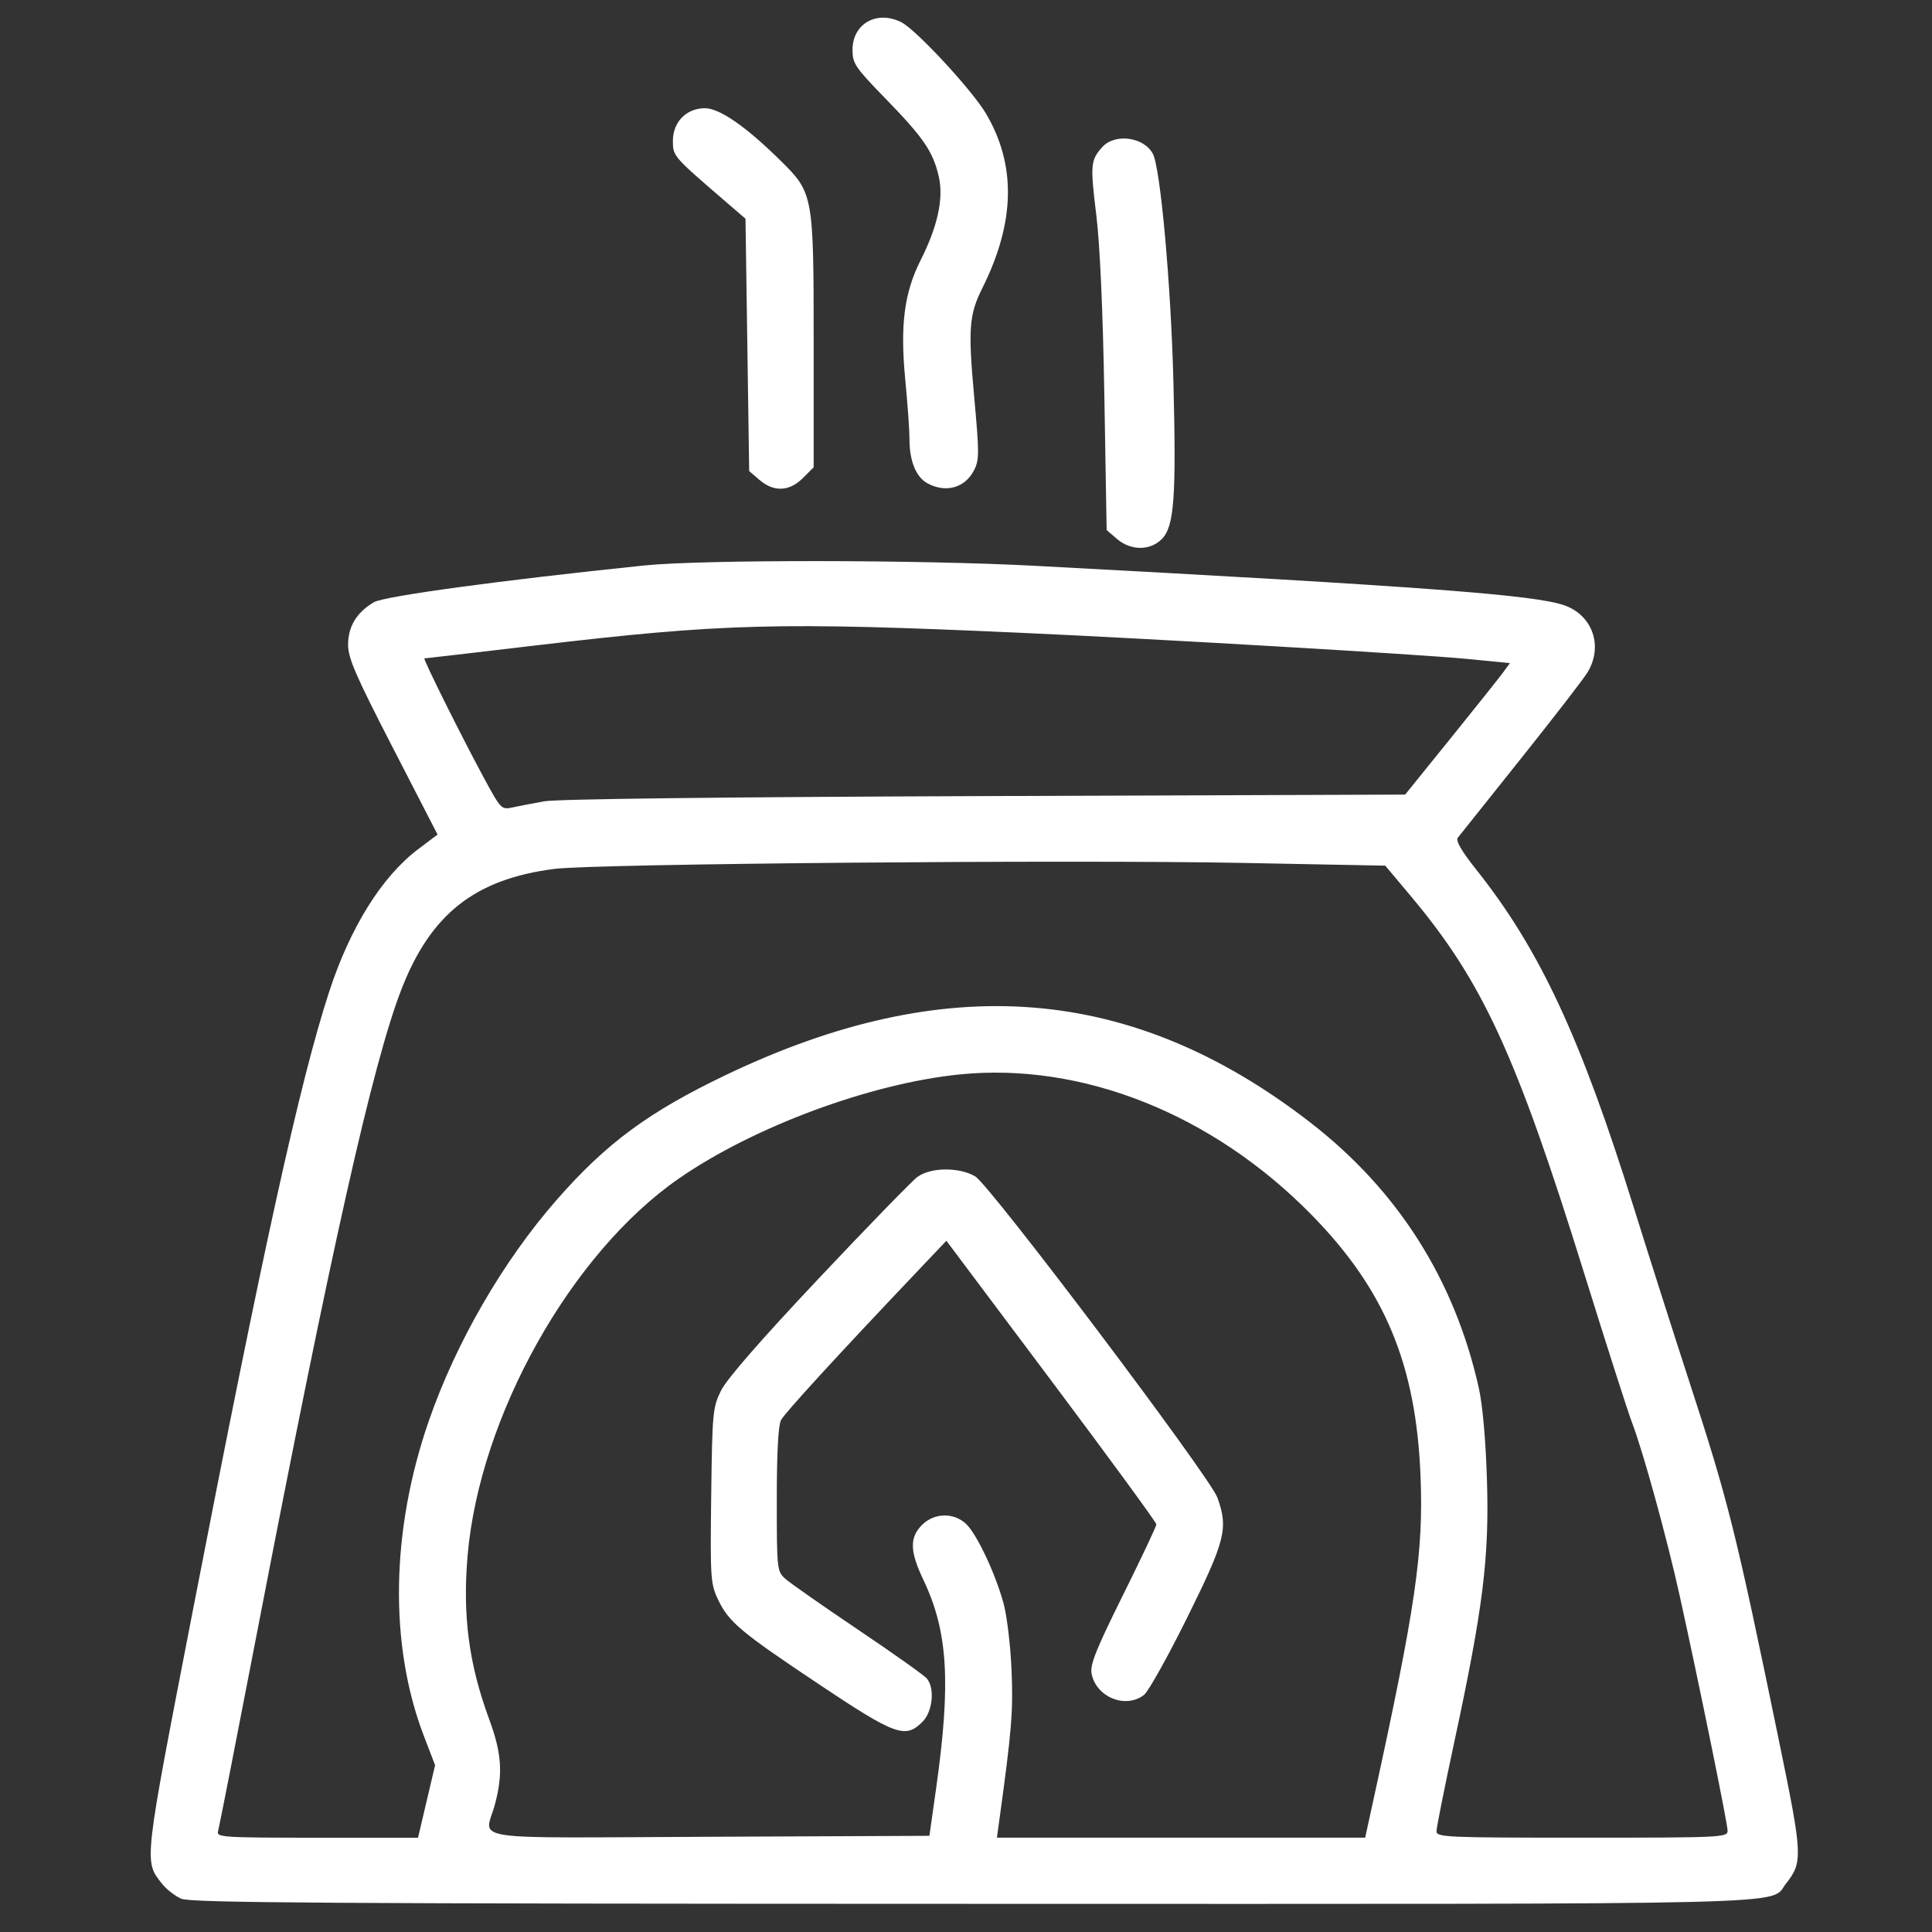 <?xml version="1.0" encoding="UTF-8" standalone="no"?>
<!-- Created with Inkscape (http://www.inkscape.org/) -->

<svg
   xmlns:dc="http://purl.org/dc/elements/1.1/"
   xmlns:cc="http://creativecommons.org/ns#"
   xmlns:rdf="http://www.w3.org/1999/02/22-rdf-syntax-ns#"
   xmlns:svg="http://www.w3.org/2000/svg"
   xmlns="http://www.w3.org/2000/svg"
   xmlns:sodipodi="http://sodipodi.sourceforge.net/DTD/sodipodi-0.dtd"
   xmlns:inkscape="http://www.inkscape.org/namespaces/inkscape"
   width="500"
   height="500"
   viewBox="0 0 132.292 132.292"
   version="1.1"
   id="svg10195"
   inkscape:version="0.92.2 5c3e80d, 2017-08-06"
   sodipodi:docname="accessories.svg">
  <rect x="0" y="0" width="132.292" height="132.292" fill="#333333" stroke="none"/>
  <defs
     id="defs10189" />
  <sodipodi:namedview
     id="base"
     pagecolor="#ffffff"
     bordercolor="#666666"
     borderopacity="1.0"
     inkscape:pageopacity="0.0"
     inkscape:pageshadow="2"
     inkscape:zoom="0.35"
     inkscape:cx="-125.71429"
     inkscape:cy="560"
     inkscape:document-units="mm"
     inkscape:current-layer="layer1"
     showgrid="false"
     units="px"
     inkscape:window-width="1920"
     inkscape:window-height="1035"
     inkscape:window-x="0"
     inkscape:window-y="1"
     inkscape:window-maximized="1" />
  <g
     inkscape:label="Layer 1"
     inkscape:groupmode="layer"
     id="layer1"
     transform="translate(0,-164.708)">
    <path
       style="fill:#ffffff;stroke-width:0.252;fill-opacity:1"
       d="m 12.416,294.724 c -0.428,-0.186 -1.023,-0.649 -1.321,-1.029 -1.242,-1.579 -1.282,-1.227 2.099,-18.654 4.794,-24.716 7.339,-36.27 9.342,-42.414 1.435,-4.403 3.61,-7.893 6.08,-9.758 l 1.345,-1.016 -3.063,-5.946 c -2.544,-4.938 -3.063,-6.133 -3.063,-7.051 0,-1.25 0.591,-2.222 1.769,-2.912 0.709,-0.415 8.664,-1.497 18.503,-2.515 3.951,-0.409 18.875,-0.396 26.749,0.022 26.588,1.415 34.303,1.993 36.296,2.718 1.916,0.697 2.631,2.808 1.55,4.581 -0.28,0.459 -2.341,3.127 -4.581,5.93 -2.24,2.803 -4.176,5.23 -4.302,5.394 -0.154,0.201 0.263,0.918 1.278,2.196 4.335,5.455 7.131,11.456 10.773,23.119 1.062,3.4 2.764,8.737 3.782,11.86 2.705,8.293 3.195,10.256 6.182,24.759 1.604,7.789 1.623,8.2 0.454,9.687 -1.161,1.476 2.419,1.387 -55.651,1.377 -44.159,-0.008 -53.577,-0.069 -54.221,-0.349 z m 16.792,-6.663 0.585,-2.48 -0.767,-1.999 c -2.392,-6.239 -2.266,-14.092 0.349,-21.614 1.862,-5.358 5.07,-10.902 8.729,-15.084 3.412,-3.901 6.32,-6.046 11.648,-8.59 15.039,-7.182 27.801,-6.14 39.953,3.262 6.01,4.65 9.899,10.774 11.557,18.199 0.261,1.167 0.474,3.587 0.557,6.313 0.162,5.301 -0.268,8.757 -2.208,17.786 -0.686,3.192 -1.248,6.003 -1.249,6.246 -7.15e-4,0.413 0.642,0.442 9.967,0.442 9.558,0 9.968,-0.019 9.968,-0.47 0,-0.494 -1.943,-10.027 -3.273,-16.058 -0.873,-3.957 -2.513,-9.914 -3.281,-11.92 -0.279,-0.727 -1.752,-5.326 -3.275,-10.22 -4.663,-14.988 -6.945,-19.948 -11.891,-25.839 l -1.723,-2.052 -9.791,-0.188 c -11.872,-0.229 -44.344,0.055 -47.11,0.411 -5.452,0.702 -8.481,3.1 -10.487,8.303 -1.957,5.075 -4.829,17.881 -9.873,44.029 -1.392,7.217 -2.59,13.321 -2.661,13.564 -0.122,0.413 0.318,0.442 6.781,0.442 h 6.911 z m 34.879,-0.801 c 1.039,-7.324 0.83,-10.826 -0.858,-14.371 -0.933,-1.96 -0.957,-2.9 -0.093,-3.764 0.834,-0.834 2.166,-0.865 3.014,-0.069 0.736,0.692 2.009,3.393 2.572,5.46 0.227,0.833 0.471,2.877 0.542,4.542 0.121,2.813 0.016,4.104 -0.836,10.283 l -0.165,1.199 h 12.608 12.608 l 0.565,-2.587 c 2.89,-13.222 3.432,-16.939 3.227,-22.143 -0.302,-7.679 -2.444,-12.809 -7.49,-17.944 -6.759,-6.878 -15.679,-10.432 -24.062,-9.588 -6.104,0.614 -14.083,3.569 -19.215,7.115 -7.39,5.107 -13.659,16.281 -14.484,25.82 -0.357,4.12 0.081,7.434 1.481,11.233 0.856,2.32 0.949,3.726 0.386,5.823 -0.683,2.543 -2.407,2.284 14.687,2.21 l 15.066,-0.065 z m -8.012,-7.225 c -5.409,-3.609 -6.187,-4.265 -6.926,-5.837 -0.494,-1.051 -0.521,-1.478 -0.45,-7.087 0.072,-5.691 0.104,-6.026 0.674,-7.185 0.389,-0.79 2.73,-3.477 6.687,-7.675 3.349,-3.553 6.389,-6.681 6.755,-6.951 0.905,-0.668 2.864,-0.688 3.962,-0.04 1.011,0.596 16.081,20.585 16.586,22.001 0.752,2.108 0.548,2.919 -2.056,8.18 -1.329,2.684 -2.663,5.076 -2.965,5.316 -1.246,0.99 -3.287,0.169 -3.596,-1.446 -0.117,-0.612 0.296,-1.646 2.145,-5.372 1.26,-2.538 2.29,-4.721 2.29,-4.852 0,-0.131 -3.235,-4.553 -7.189,-9.829 l -7.189,-9.591 -1.974,2.079 c -5.506,5.798 -9.087,9.705 -9.348,10.2 -0.191,0.362 -0.291,2.233 -0.291,5.445 0,4.753 0.016,4.908 0.568,5.41 0.312,0.284 2.555,1.854 4.984,3.489 2.429,1.635 4.558,3.147 4.731,3.361 0.551,0.678 0.388,2.261 -0.304,2.953 -1.179,1.179 -1.837,0.94 -7.095,-2.568 z M 37.251,219.578 c 0.891,-0.16 12.286,-0.295 30.198,-0.359 l 28.767,-0.102 3.105,-3.843 c 1.708,-2.114 3.322,-4.14 3.588,-4.502 l 0.483,-0.659 -2.957,-0.288 c -3.171,-0.309 -21.343,-1.373 -30.463,-1.783 -16.706,-0.752 -20.453,-0.654 -33.401,0.875 -4.075,0.481 -7.455,0.875 -7.509,0.875 -0.124,0 2.596,5.461 4.124,8.278 1.1,2.029 1.16,2.09 1.886,1.931 0.412,-0.09 1.393,-0.28 2.18,-0.421 z m 39.233,-17.967 -0.708,-0.609 -0.156,-9.17 c -0.1,-5.845 -0.3,-10.343 -0.553,-12.405 -0.421,-3.433 -0.392,-3.757 0.412,-4.65 0.862,-0.958 2.843,-0.694 3.461,0.46 0.521,0.973 1.239,8.935 1.409,15.627 0.201,7.919 0.054,9.906 -0.8,10.76 -0.803,0.803 -2.122,0.797 -3.065,-0.013 z m -24.477,-4.038 -0.708,-0.609 -0.126,-8.64 -0.126,-8.64 -1.494,-1.287 c -3.454,-2.975 -3.477,-3.002 -3.477,-4.041 0,-1.274 0.888,-2.204 2.138,-2.24 1.015,-0.029 2.826,1.215 5.249,3.606 2.227,2.197 2.252,2.339 2.252,12.429 v 8.554 l -0.738,0.738 c -0.924,0.924 -1.991,0.971 -2.97,0.129 z m 11.494,0.226 c -0.775,-0.421 -1.227,-1.53 -1.223,-2.999 0.001,-0.569 -0.13,-2.418 -0.292,-4.109 -0.358,-3.724 -0.07,-5.943 1.059,-8.18 1.157,-2.293 1.575,-4.201 1.244,-5.68 -0.386,-1.724 -1.034,-2.677 -3.631,-5.347 -2.115,-2.174 -2.282,-2.42 -2.282,-3.37 0,-1.795 1.691,-2.736 3.363,-1.871 1.016,0.526 4.816,4.628 5.763,6.222 2.096,3.528 2.018,7.459 -0.236,11.969 -0.912,1.823 -0.983,2.79 -0.556,7.485 0.35,3.846 0.349,4.289 -0.019,5 -0.621,1.202 -1.933,1.563 -3.191,0.88 z"
       id="path11384"
       inkscape:connector-curvature="0" />
  </g>
</svg>

